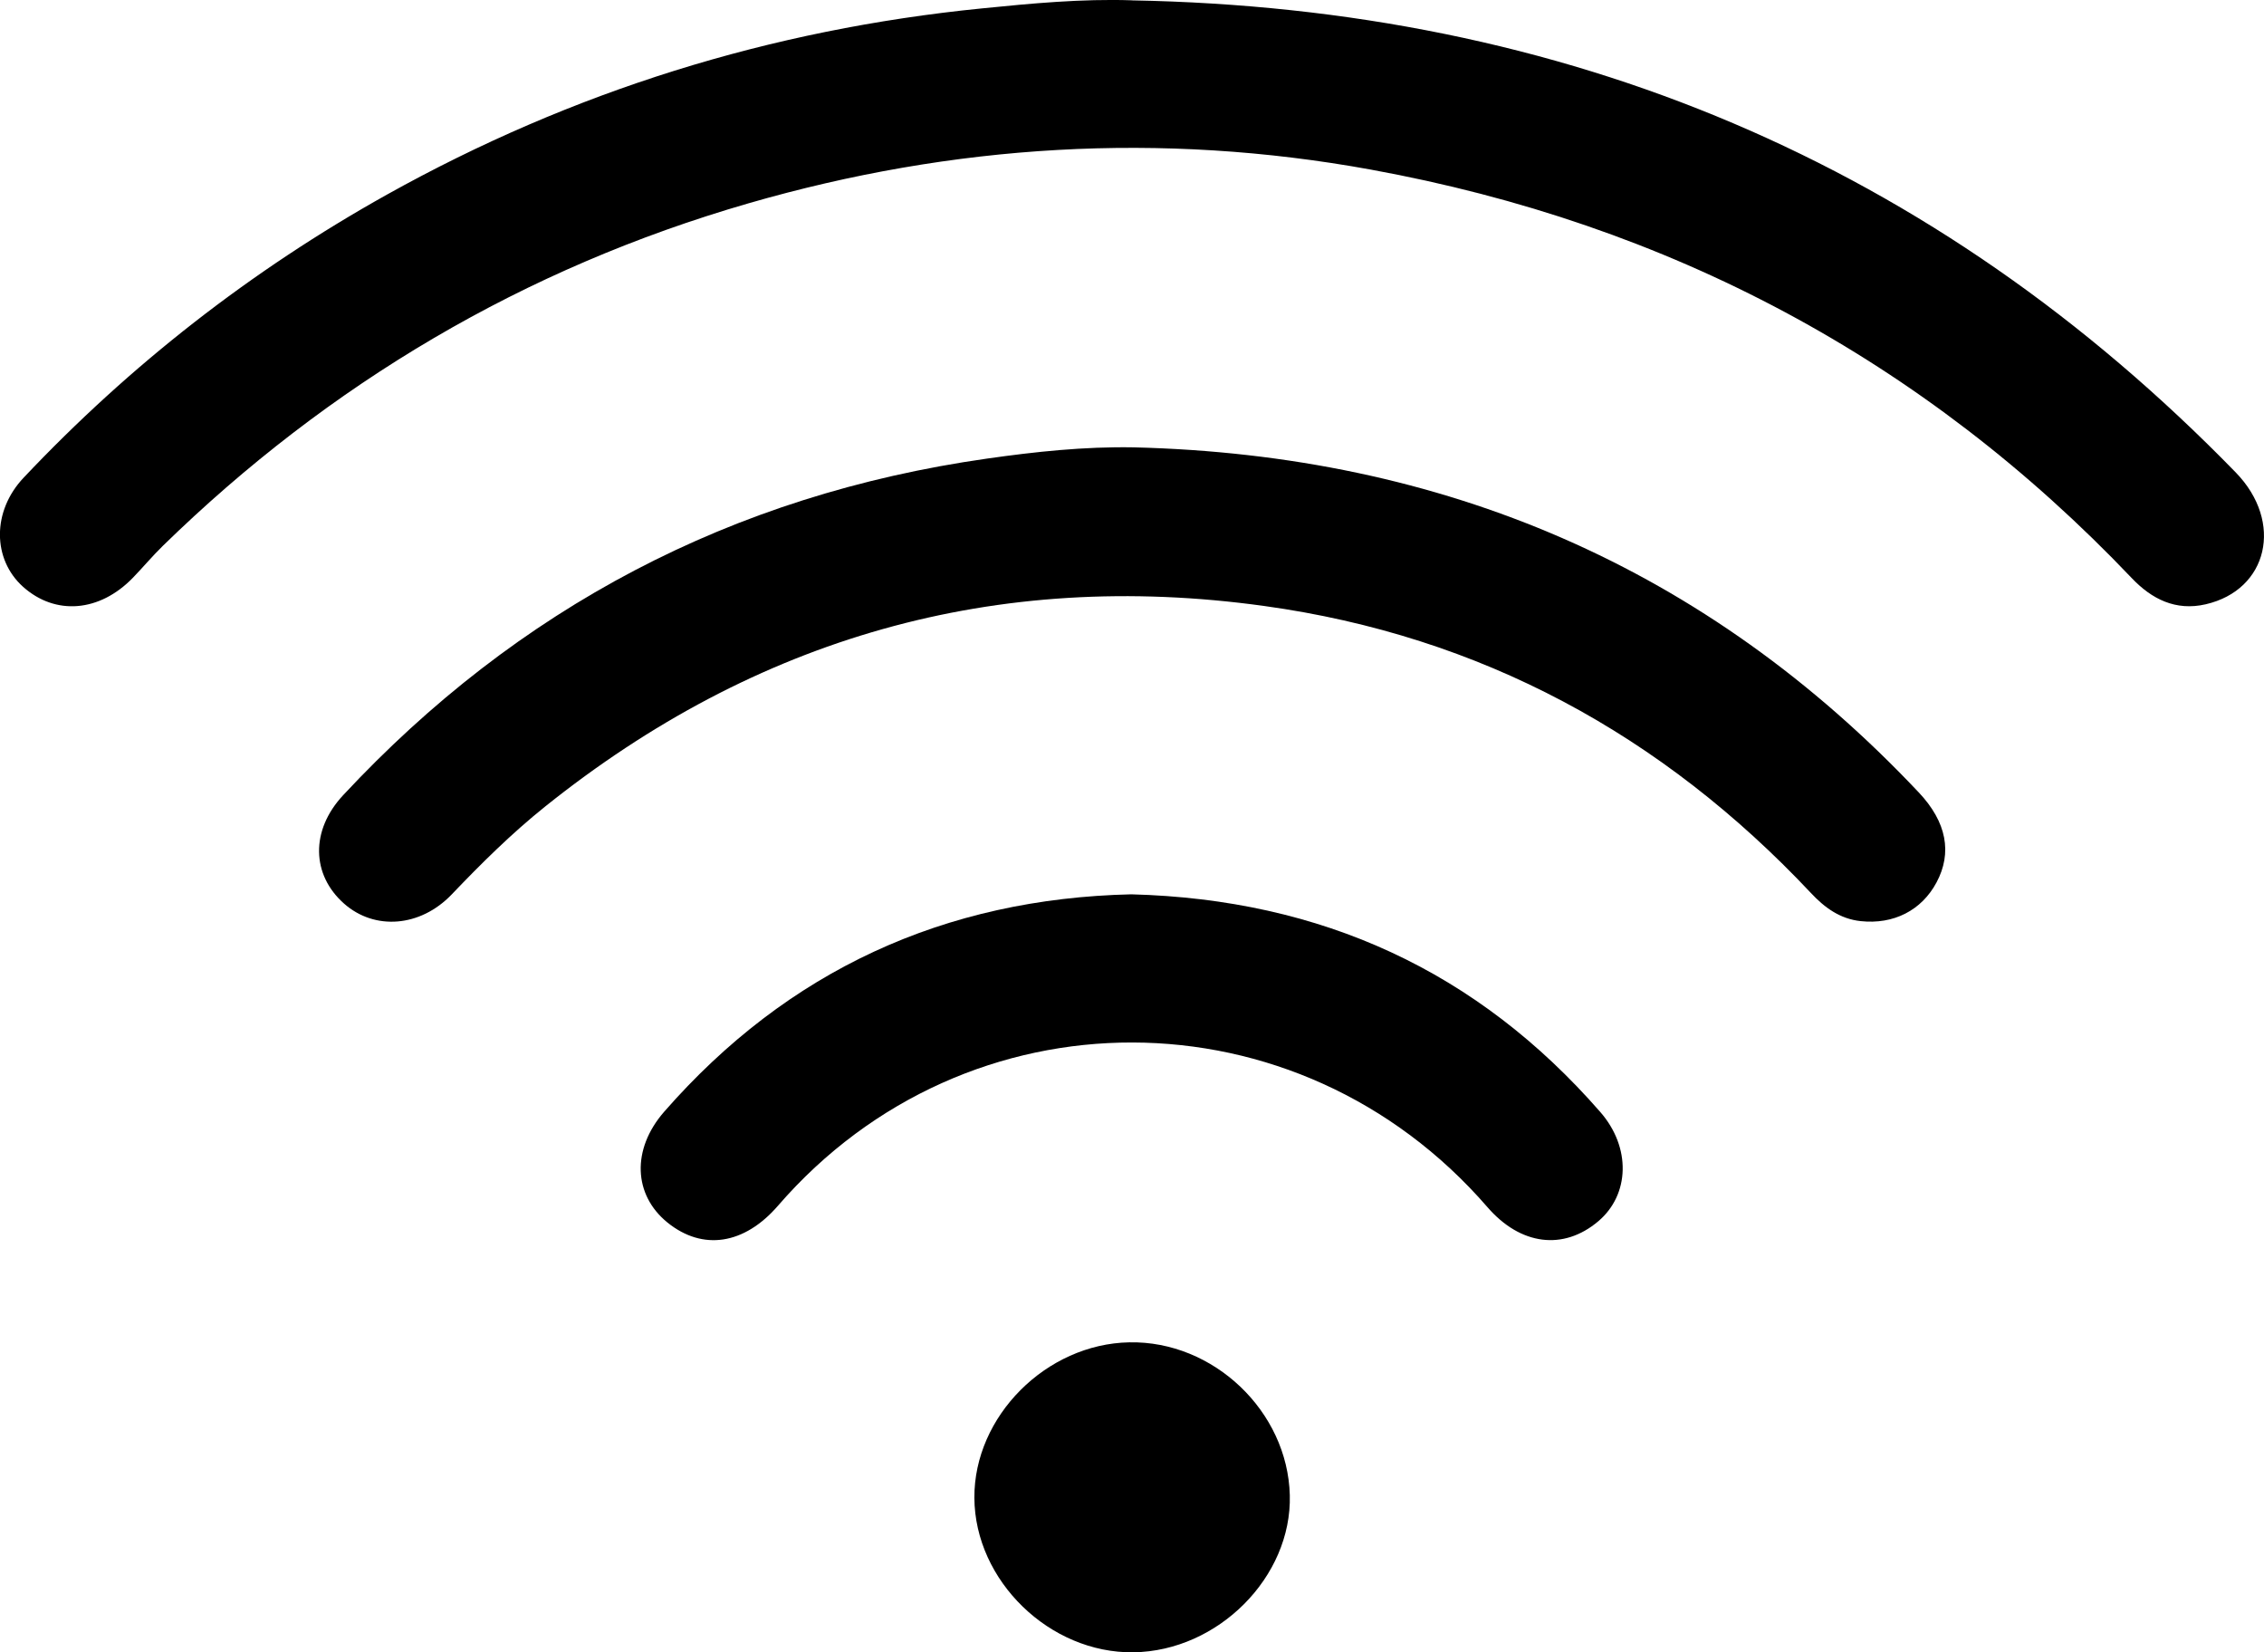 <svg width="37" height="27" viewBox="0 0 37 27" fill="none" xmlns="http://www.w3.org/2000/svg">
<g clip-path="url(#clip0_169_2194)">
<path d="M18.497 0.006C25.581 0.135 31.616 2.664 36.539 7.721C37.327 8.532 37.066 9.641 36.046 9.875C35.555 9.988 35.164 9.788 34.841 9.449C31.438 5.872 27.278 3.66 22.401 2.771C18.972 2.147 15.578 2.356 12.234 3.322C8.563 4.383 5.382 6.267 2.663 8.918C2.493 9.084 2.339 9.268 2.174 9.439C1.628 10.004 0.905 10.062 0.376 9.588C-0.123 9.14 -0.134 8.355 0.387 7.805C2.125 5.965 4.102 4.421 6.322 3.181C9.348 1.493 12.595 0.481 16.049 0.137C16.858 0.056 17.675 -0.022 18.497 0.005V0.006Z" fill="black"/>
<path d="M18.526 7.31C23.592 7.434 27.89 9.272 31.357 12.948C31.817 13.435 31.906 13.938 31.648 14.42C31.404 14.877 30.946 15.11 30.408 15.052C30.069 15.015 29.82 14.832 29.595 14.592C27.167 12.01 24.203 10.392 20.659 9.902C16.268 9.294 12.35 10.424 8.91 13.179C8.362 13.618 7.865 14.11 7.381 14.617C6.869 15.151 6.123 15.208 5.623 14.766C5.091 14.296 5.07 13.57 5.609 12.993C8.458 9.937 11.957 8.088 16.129 7.494C16.923 7.381 17.718 7.296 18.526 7.31Z" fill="black"/>
<path d="M18.488 14.614C21.601 14.696 24.147 15.872 26.153 18.171C26.659 18.75 26.634 19.522 26.121 19.956C25.551 20.439 24.849 20.35 24.309 19.726C21.209 16.148 15.802 16.137 12.715 19.702C12.164 20.339 11.485 20.443 10.909 19.978C10.351 19.526 10.318 18.781 10.855 18.166C12.876 15.855 15.44 14.684 18.488 14.614Z" fill="black"/>
<path d="M18.524 27C17.156 27.019 15.931 25.831 15.924 24.476C15.916 23.146 17.096 21.961 18.455 21.935C19.831 21.907 21.044 23.062 21.079 24.433C21.114 25.769 19.907 26.981 18.524 27Z" fill="black"/>
</g>
<defs>
<clipPath id="clip0_169_2194">
<rect width="37" height="27" fill="white"/>
</clipPath>
</defs>
</svg>
